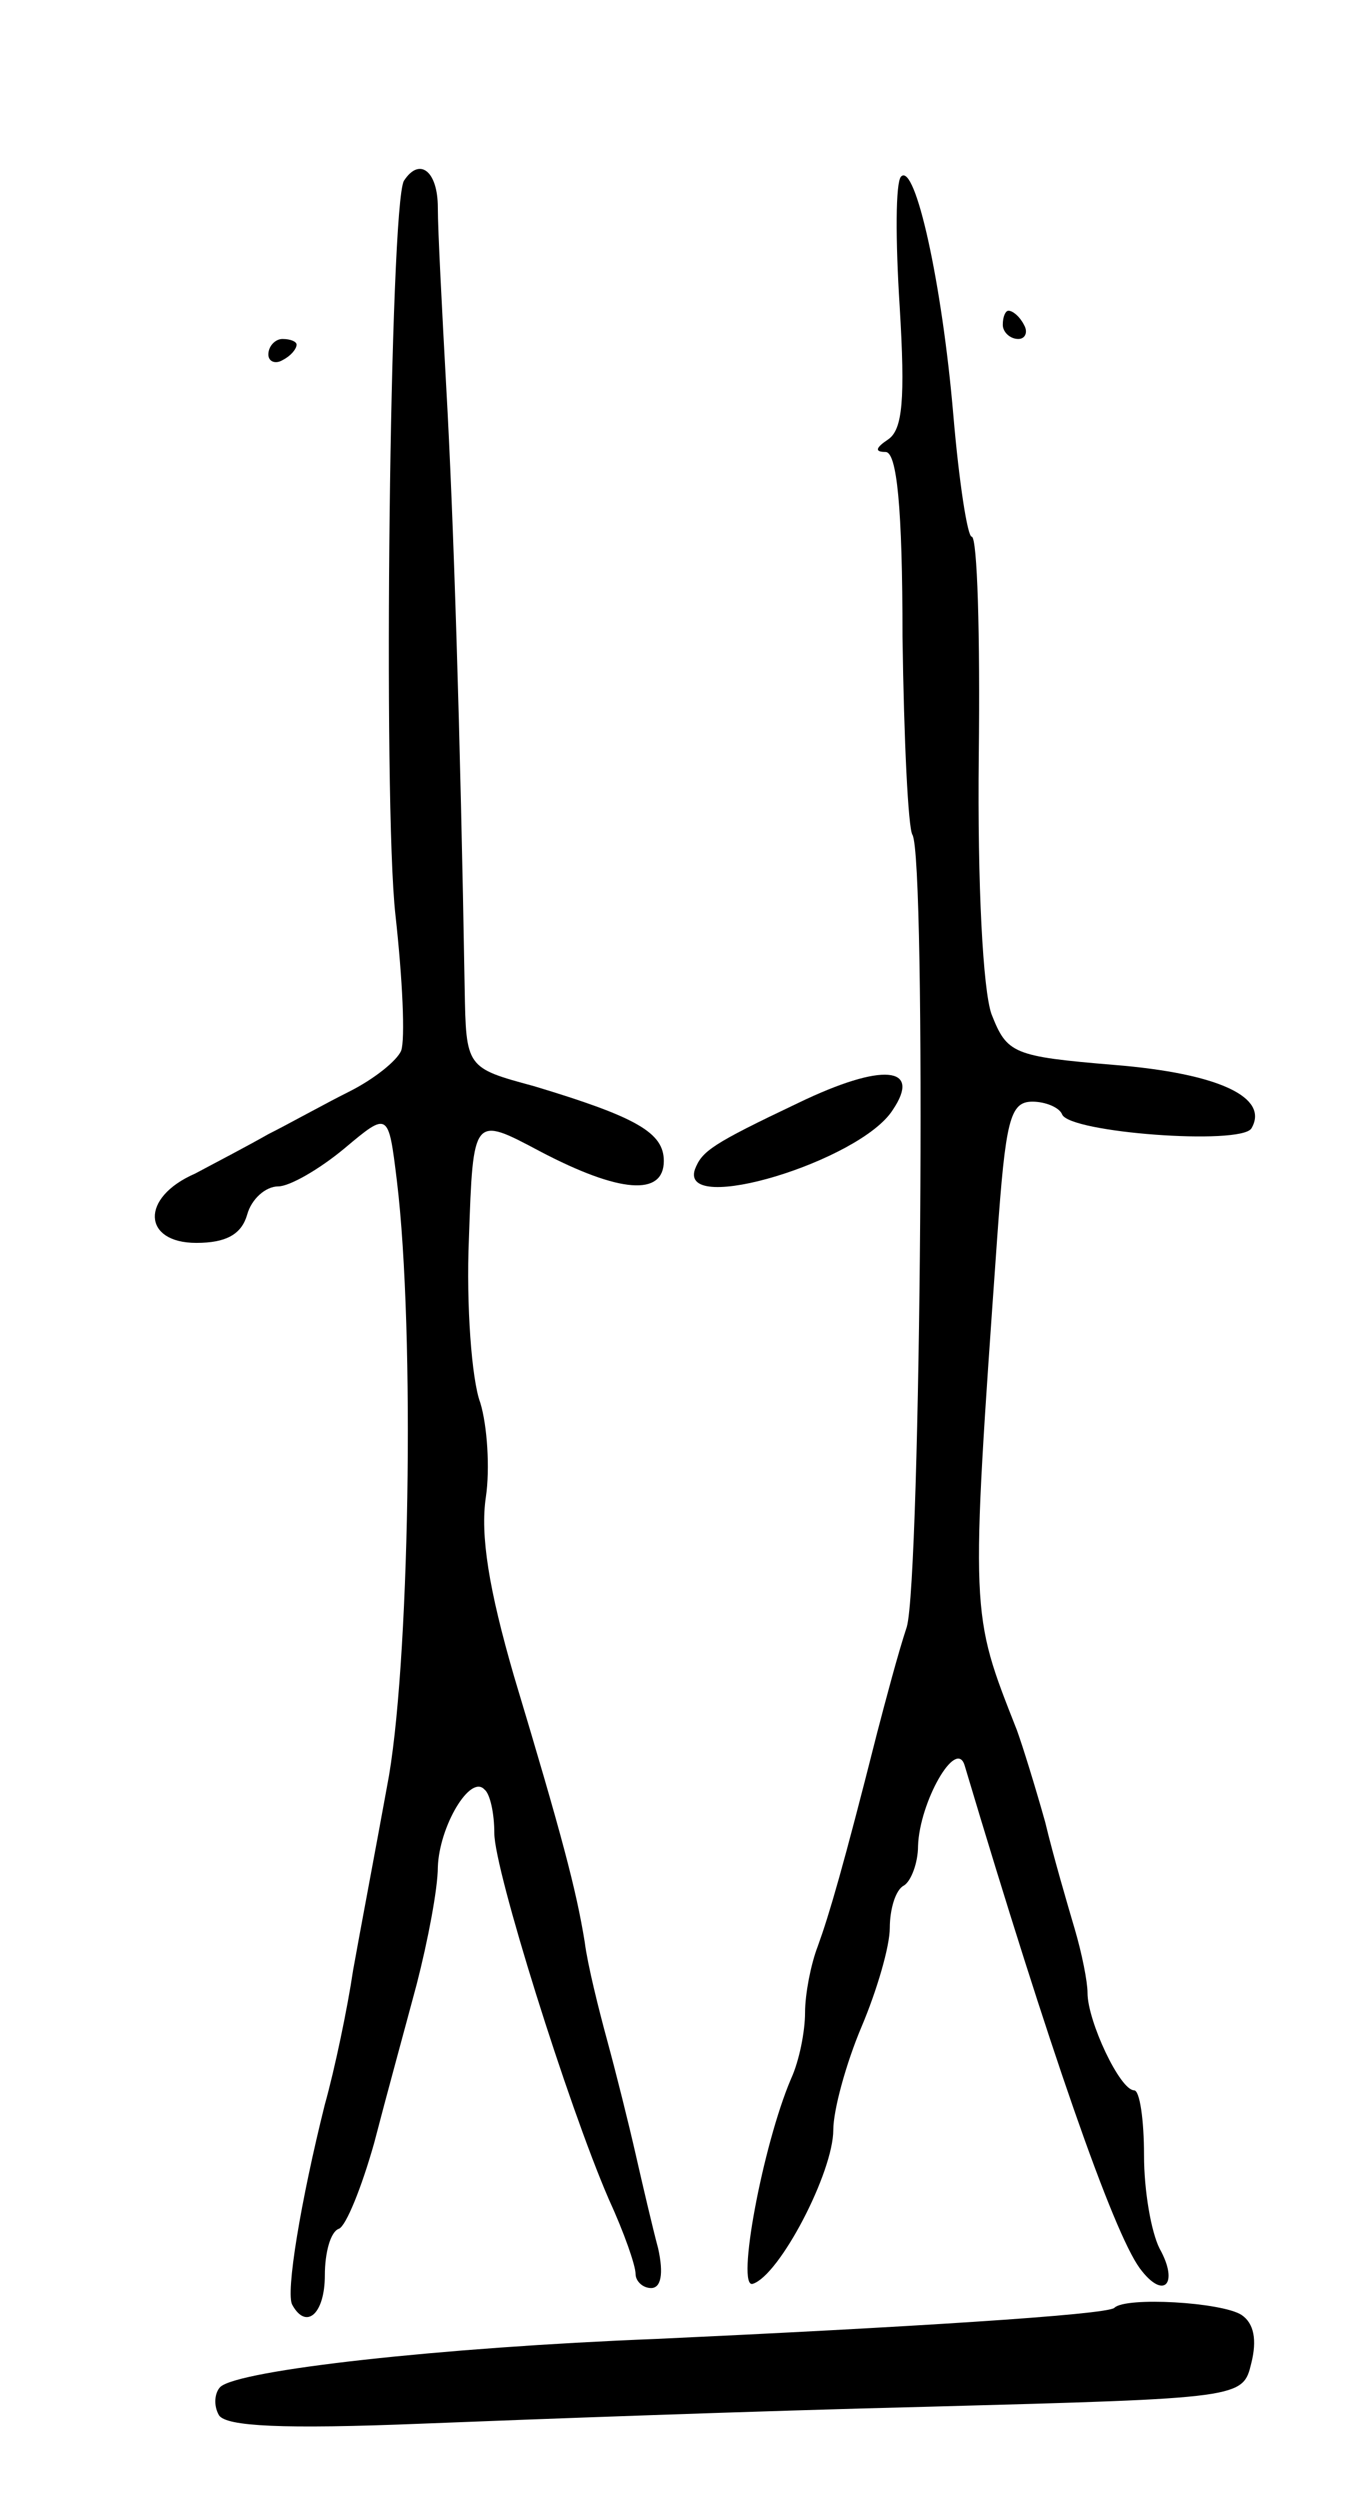 <svg version="1.0" xmlns="http://www.w3.org/2000/svg"
 width="97pt" height="177pt" viewBox="0 0 97 177"
 preserveAspectRatio="xMidYMid meet">
<g transform="translate(0,177) scale(0.1,-0.1)"
fill="#000000" stroke="none">
<path d="M286 1642 c-10 -17 -15 -440 -6 -520 5 -45 7 -88 4 -96 -3 -7 -19
-20 -37 -29 -18 -9 -43 -23 -57 -30 -14 -8 -37 -20 -52 -28 -39 -17 -37 -49 1
-49 21 0 32 6 36 20 3 11 13 20 22 20 8 0 29 12 47 27 31 26 31 26 37 -23 13
-107 9 -348 -7 -429 -8 -44 -19 -102 -24 -130 -4 -27 -13 -70 -20 -95 -17 -68
-28 -134 -23 -142 10 -18 23 -6 23 21 0 16 4 31 10 33 5 2 16 29 25 61 8 31
22 82 30 112 8 31 15 68 15 83 1 29 23 66 33 55 4 -3 7 -17 7 -31 0 -26 52
-192 81 -259 11 -24 19 -47 19 -53 0 -5 5 -10 11 -10 7 0 9 10 5 28 -4 15 -11
45 -16 67 -5 22 -14 58 -20 80 -6 22 -14 54 -16 70 -6 37 -16 75 -50 188 -18
62 -24 100 -20 127 3 20 1 51 -4 67 -6 16 -10 69 -8 116 3 87 3 87 50 62 57
-30 88 -32 88 -7 0 20 -19 31 -92 53 -48 13 -48 13 -49 69 -3 180 -8 337 -13
425 -3 55 -6 112 -6 128 0 26 -13 36 -24 19z"/>
<path d="M638 1645 c-4 -4 -4 -45 -1 -92 4 -66 2 -87 -8 -94 -9 -6 -10 -9 -2
-9 8 0 12 -39 12 -131 1 -73 4 -135 7 -140 10 -16 6 -527 -4 -561 -6 -18 -15
-52 -21 -75 -24 -95 -34 -129 -42 -151 -5 -13 -9 -34 -9 -47 0 -13 -4 -34 -10
-47 -20 -47 -39 -149 -27 -145 19 6 57 79 57 109 0 14 9 47 20 73 11 26 20 57
20 70 0 13 4 27 10 30 5 3 10 16 10 28 1 31 27 77 33 57 60 -201 105 -330 124
-356 17 -23 28 -11 14 14 -6 12 -11 41 -11 66 0 25 -3 46 -7 46 -10 0 -33 49
-33 69 0 8 -4 28 -9 45 -5 17 -15 51 -21 76 -7 25 -16 54 -20 65 -33 84 -33
79 -14 348 6 84 9 97 25 97 9 0 19 -4 21 -9 5 -13 126 -22 134 -10 13 22 -23
39 -97 45 -72 6 -76 8 -87 36 -6 17 -10 91 -9 183 1 85 -1 155 -5 155 -3 0 -9
39 -13 86 -8 94 -27 179 -37 169z"/>
<path d="M710 1540 c0 -5 5 -10 11 -10 5 0 7 5 4 10 -3 6 -8 10 -11 10 -2 0
-4 -4 -4 -10z"/>
<path d="M190 1519 c0 -5 5 -7 10 -4 6 3 10 8 10 11 0 2 -4 4 -10 4 -5 0 -10
-5 -10 -11z"/>
<path d="M565 989 c-61 -29 -68 -34 -73 -47 -11 -33 117 6 140 42 21 31 -7 34
-67 5z"/>
<path d="M789 136 c-5 -5 -151 -14 -324 -22 -153 -6 -296 -22 -309 -34 -4 -4
-5 -13 -1 -20 5 -8 45 -10 144 -6 75 3 236 9 359 12 222 6 222 6 228 31 4 16
2 28 -7 34 -14 9 -82 13 -90 5z"/>
</g>
</svg>
